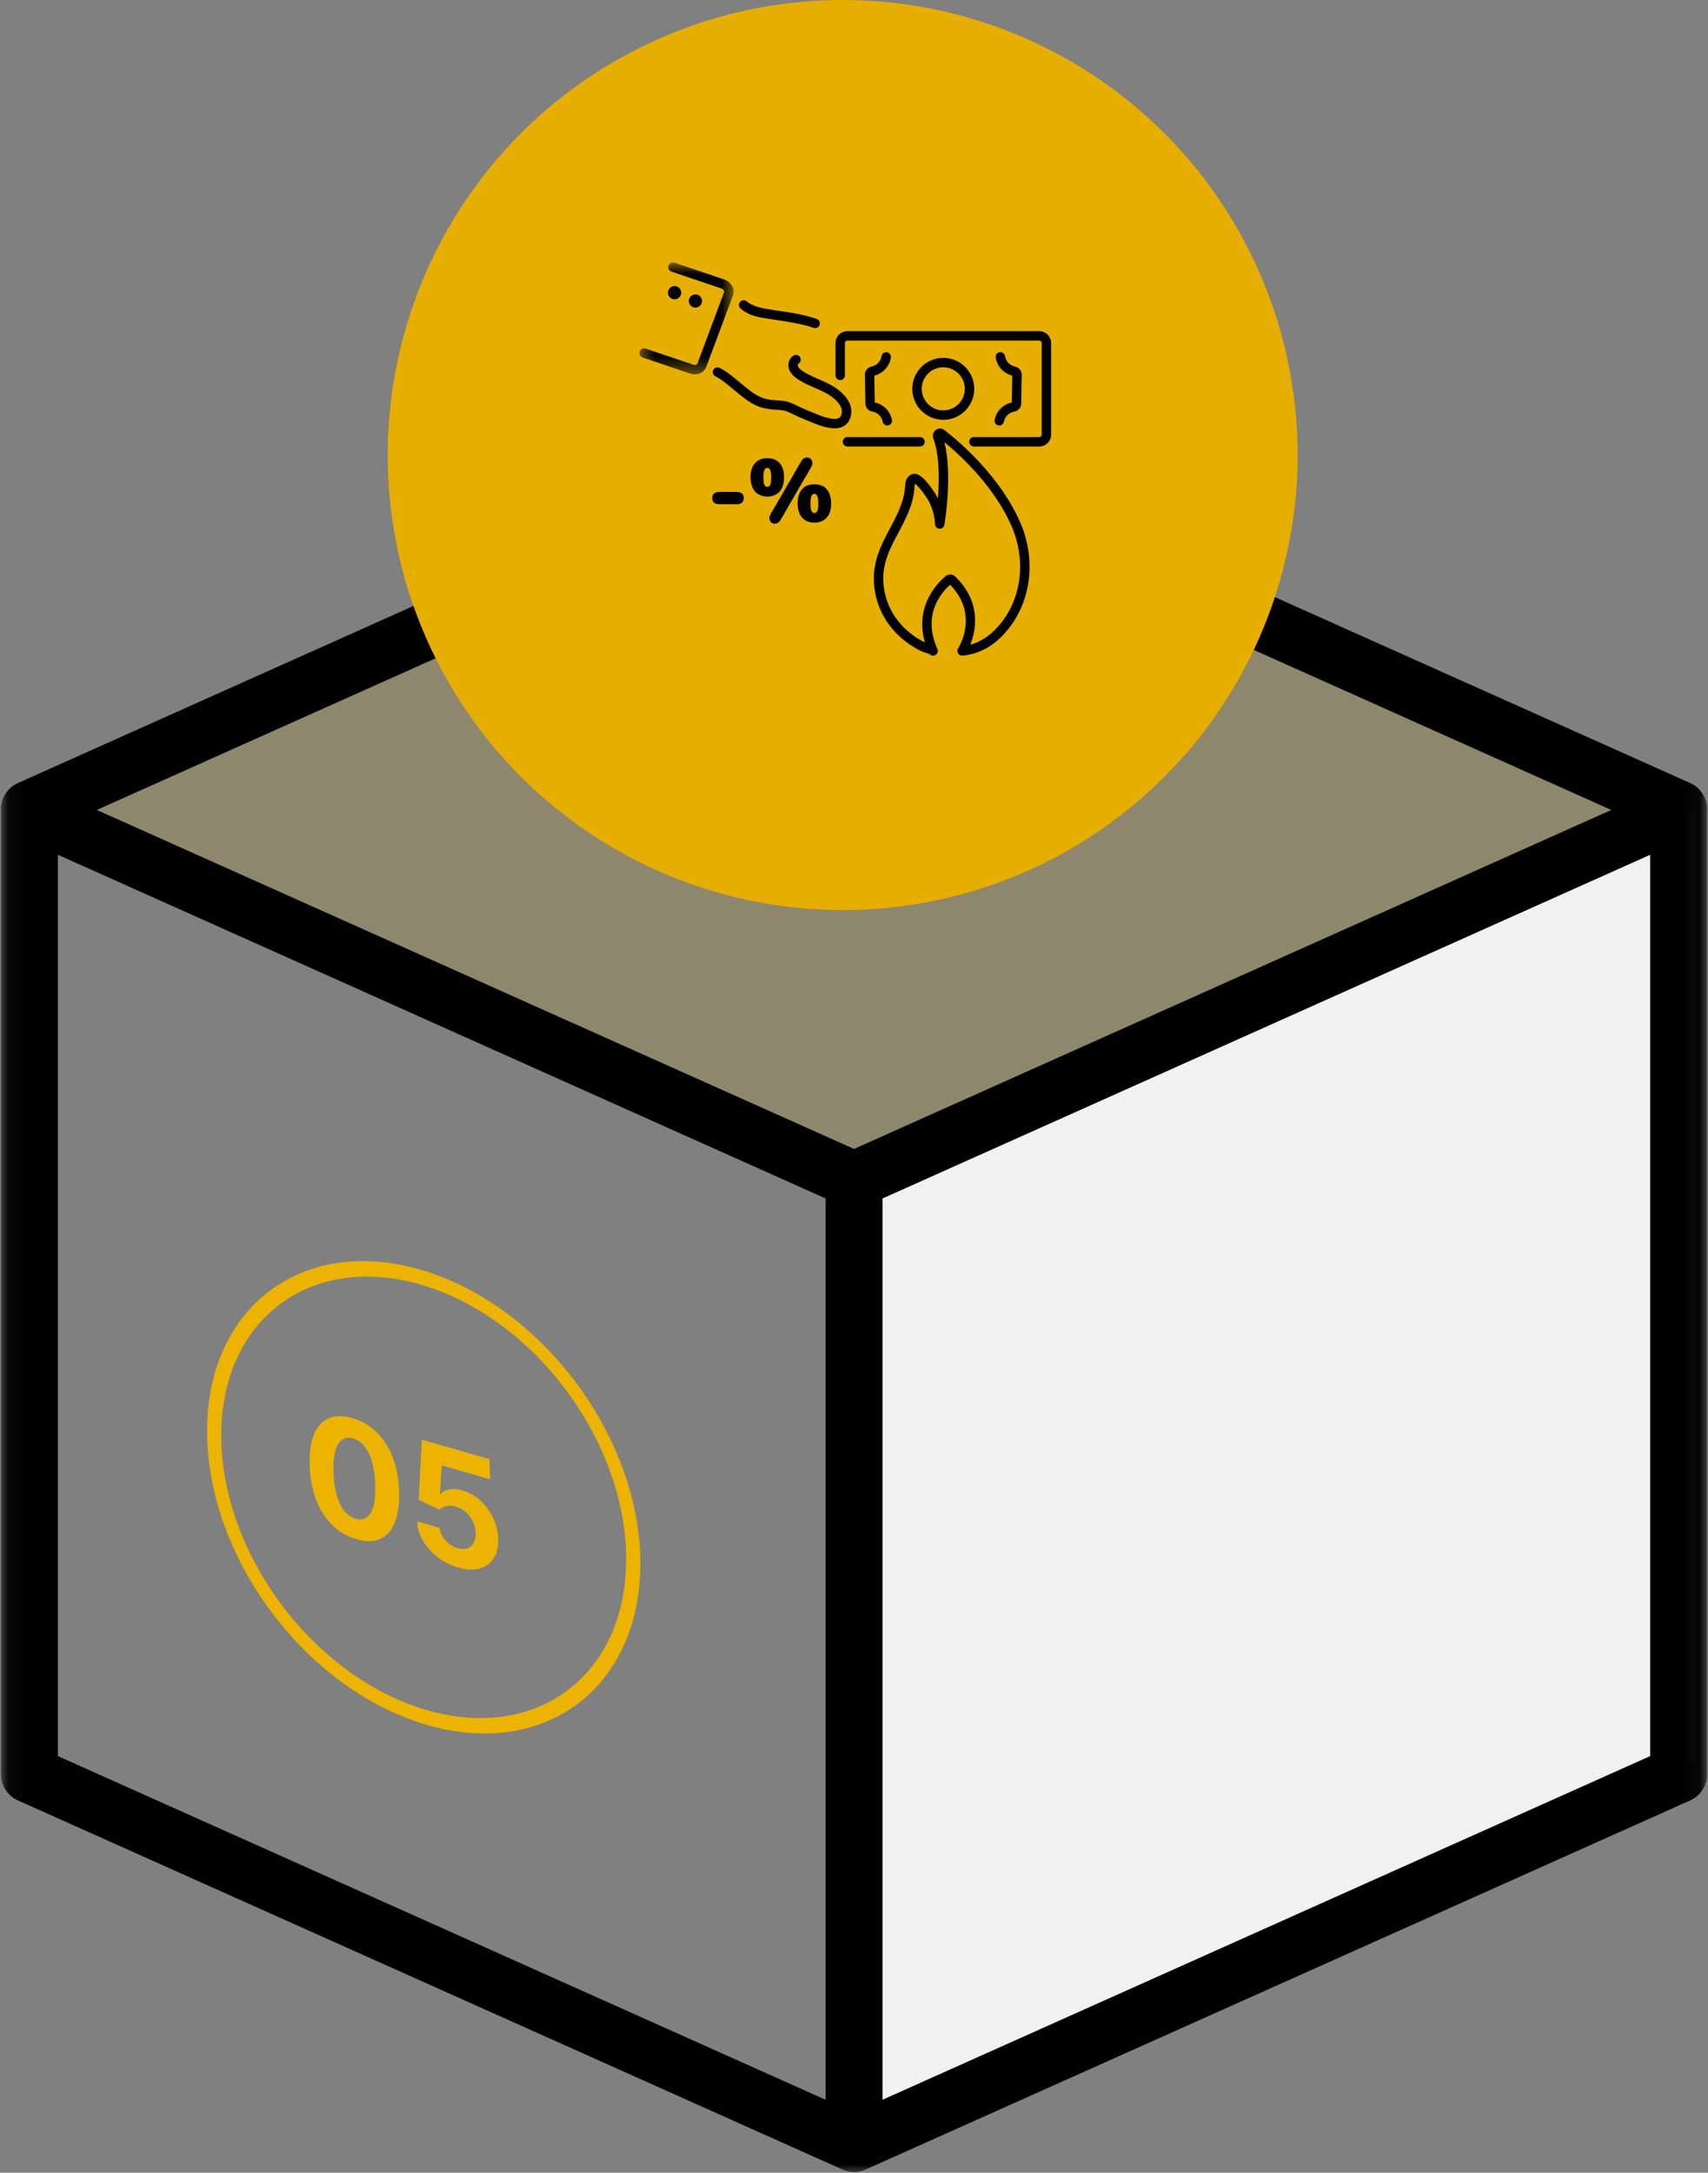 <svg width="103" height="131" viewBox="0 0 103 131" fill="none" xmlns="http://www.w3.org/2000/svg">
<rect x="0" y="0" width="103" height="131" fill="#808080" stroke="none"/>
<path d="M52 70.564L102.242 48.72V106.243L52 129.058V70.564Z" fill="#F1F1F1"/>
<path d="M51.764 72.02L2.25 49.205L51.764 26.876L100.792 49.205L51.764 72.02Z" fill="#E6AE00" fill-opacity="0.15"/>
<mask id="mask0_437_3165" style="mask-type:luminance" maskUnits="userSpaceOnUse" x="0" y="24" width="103" height="107">
<path d="M0.062 24.691H102.942V131H0.062V24.691Z" fill="white"/>
</mask>
<g mask="url(#mask0_437_3165)">
<path d="M101.93 47.214L52.203 24.956C51.737 24.748 51.268 24.748 50.802 24.956L1.077 47.214C0.767 47.351 0.523 47.563 0.338 47.846C0.154 48.129 0.062 48.439 0.062 48.775V106.987C0.062 107.324 0.154 107.635 0.338 107.918C0.523 108.202 0.767 108.411 1.077 108.55L50.802 130.806C51.268 131.016 51.737 131.016 52.203 130.806L101.93 108.55C102.238 108.411 102.484 108.202 102.667 107.918C102.851 107.635 102.942 107.324 102.942 106.987V48.775C102.942 48.439 102.851 48.129 102.667 47.846C102.484 47.563 102.238 47.351 101.93 47.214ZM49.789 126.601L3.491 105.879V51.536L49.789 72.26V126.601ZM51.502 69.273L5.836 48.834L51.502 28.395L97.168 48.834L51.502 69.273ZM99.514 105.879L53.218 126.601V72.26L99.514 51.536V105.879Z" fill="black"/>
</g>
<circle cx="13.219" cy="13.219" r="13.219" transform="matrix(0.956 0.292 0 1 12.914 73.198)" stroke="#ECB300" stroke-width="0.896"/>
<path d="M21.492 92.804C20.931 92.641 20.444 92.356 20.03 91.951C19.619 91.546 19.295 91.038 19.06 90.427C18.826 89.817 18.698 89.126 18.675 88.356C18.649 87.587 18.735 86.963 18.932 86.483C19.132 86.004 19.428 85.681 19.821 85.514C20.216 85.346 20.692 85.342 21.251 85.503C21.81 85.663 22.295 85.944 22.706 86.344C23.12 86.745 23.444 87.247 23.68 87.851C23.915 88.453 24.044 89.138 24.067 89.906C24.093 90.68 24.006 91.309 23.807 91.795C23.61 92.282 23.315 92.612 22.922 92.786C22.53 92.959 22.053 92.966 21.492 92.804ZM21.451 91.568C21.834 91.678 22.133 91.563 22.348 91.222C22.562 90.882 22.655 90.305 22.626 89.492C22.608 88.957 22.542 88.497 22.425 88.111C22.312 87.726 22.157 87.417 21.962 87.184C21.769 86.951 21.546 86.798 21.291 86.725C20.911 86.615 20.613 86.729 20.398 87.065C20.183 87.401 20.088 87.969 20.112 88.769C20.13 89.311 20.196 89.778 20.311 90.17C20.427 90.56 20.582 90.873 20.777 91.109C20.973 91.342 21.197 91.495 21.451 91.568ZM27.632 94.511C27.171 94.379 26.758 94.171 26.391 93.889C26.026 93.606 25.733 93.278 25.512 92.903C25.291 92.528 25.169 92.136 25.147 91.727L26.516 92.121C26.541 92.398 26.657 92.651 26.864 92.879C27.072 93.107 27.315 93.261 27.593 93.341C27.815 93.405 28.009 93.409 28.175 93.355C28.343 93.299 28.472 93.191 28.562 93.033C28.653 92.873 28.695 92.671 28.687 92.428C28.679 92.18 28.622 91.948 28.515 91.731C28.411 91.514 28.271 91.328 28.093 91.173C27.916 91.017 27.715 90.906 27.491 90.84C27.296 90.783 27.107 90.771 26.925 90.803C26.745 90.835 26.607 90.91 26.509 91.028L25.246 90.429L25.44 86.802L29.522 87.976L29.562 89.194L26.644 88.356L26.529 90.072L26.569 90.083C26.68 89.942 26.852 89.849 27.086 89.802C27.319 89.755 27.582 89.774 27.875 89.859C28.278 89.974 28.64 90.177 28.961 90.468C29.283 90.758 29.541 91.104 29.735 91.505C29.929 91.904 30.033 92.329 30.045 92.781C30.063 93.257 29.973 93.649 29.774 93.958C29.578 94.265 29.295 94.47 28.926 94.573C28.559 94.674 28.128 94.654 27.632 94.511Z" fill="#ECB300"/>
<circle cx="50.817" cy="27.435" r="27.435" fill="#E6AE00"/>
<path d="M46.43 19.235C48.907 19.582 48.961 19.782 49.157 19.782C49.479 19.782 49.551 19.329 49.247 19.228C47.402 18.61 45.785 18.81 45.03 18.172C44.91 18.07 44.731 18.087 44.63 18.205C44.528 18.326 44.544 18.505 44.663 18.606C45.211 19.069 45.808 19.134 46.43 19.235Z" fill="black"/>
<path d="M50.026 23.168C49.432 22.856 48.257 22.465 48.119 22.075C48.097 22.012 48.119 21.944 48.135 21.936C48.275 21.864 48.329 21.693 48.257 21.553C48.186 21.413 48.014 21.358 47.875 21.43C47.596 21.573 47.468 21.94 47.583 22.264C47.827 22.957 49.058 23.302 49.762 23.672C50.275 23.941 50.844 24.427 50.762 24.91C50.728 25.107 50.649 25.171 50.593 25.202C50.254 25.39 49.456 25.058 49.072 24.899C48.87 24.815 48.625 24.722 48.244 24.546C47.857 24.369 47.575 24.185 47.087 24.155C46.032 24.091 45.78 24.047 44.614 23.061C44.229 22.737 43.832 22.401 43.397 22.18C43.258 22.11 43.086 22.165 43.015 22.306C42.944 22.446 43 22.616 43.14 22.688C43.515 22.878 43.87 23.178 44.247 23.496C45.505 24.559 45.869 24.651 47.052 24.722C47.509 24.75 47.62 24.929 48.711 25.365C49.195 25.566 49.793 25.823 50.327 25.823C50.902 25.823 51.237 25.507 51.322 25.006C51.49 24.021 50.373 23.35 50.026 23.168Z" fill="black"/>
<mask id="mask1_437_3165" style="mask-type:luminance" maskUnits="userSpaceOnUse" x="38" y="15" width="7" height="8">
<path d="M38.477 15.775H44.324V22.608H38.477V15.775Z" fill="white"/>
</mask>
<g mask="url(#mask1_437_3165)">
<path d="M38.577 21.198C38.528 21.347 38.607 21.508 38.756 21.558L41.586 22.512C42.002 22.669 42.452 22.492 42.59 22.125L44.202 17.811C44.34 17.442 44.114 17.015 43.689 16.856L40.674 15.837C40.525 15.787 40.364 15.866 40.314 16.015C40.263 16.164 40.343 16.325 40.492 16.375L43.499 17.392C43.626 17.439 43.694 17.547 43.669 17.612L42.057 21.926C42.033 21.991 41.911 22.028 41.776 21.976L38.938 21.019C38.789 20.97 38.628 21.049 38.577 21.198Z" fill="black"/>
</g>
<path d="M42.308 18.297C42.39 18.092 42.29 17.86 42.086 17.778C41.881 17.697 41.649 17.796 41.568 18.001C41.486 18.205 41.586 18.437 41.79 18.519C41.995 18.601 42.226 18.501 42.308 18.297Z" fill="black"/>
<path d="M41.05 17.794C41.132 17.589 41.032 17.358 40.828 17.276C40.623 17.194 40.391 17.294 40.31 17.498C40.228 17.703 40.327 17.935 40.532 18.016C40.736 18.098 40.969 17.999 41.05 17.794Z" fill="black"/>
<path d="M44.407 29.659H43.399C43.102 29.659 42.953 29.782 42.953 30.029C42.953 30.279 43.102 30.405 43.399 30.405H44.407C44.674 30.405 44.853 30.293 44.853 30.029C44.853 29.766 44.674 29.659 44.407 29.659Z" fill="black"/>
<path d="M46.272 27.624C45.069 27.624 45.098 29.151 45.531 29.637C45.893 30.042 46.652 30.04 47.013 29.64C47.191 29.441 47.281 29.154 47.281 28.778C47.281 28.407 47.191 28.121 47.013 27.922C46.834 27.724 46.587 27.624 46.272 27.624ZM46.272 29.358C46.043 29.358 46.036 29.01 46.036 28.778C46.036 28.55 46.045 28.209 46.272 28.209C46.493 28.209 46.508 28.555 46.508 28.778C46.508 29.01 46.501 29.358 46.272 29.358Z" fill="black"/>
<path d="M49.111 29.197C48.431 29.197 48.102 29.666 48.102 30.346C48.102 31.042 48.434 31.51 49.111 31.51C49.425 31.51 49.672 31.411 49.851 31.212C50.03 31.014 50.12 30.727 50.12 30.351C50.12 29.665 49.791 29.197 49.111 29.197ZM49.111 30.931C49.028 30.931 48.968 30.887 48.931 30.799C48.856 30.624 48.854 30.088 48.931 29.908C49.004 29.738 49.205 29.724 49.287 29.911C49.327 30 49.347 30.147 49.347 30.351C49.347 30.583 49.34 30.931 49.111 30.931Z" fill="black"/>
<path d="M48.477 27.641C48.306 27.749 48.422 27.668 46.473 30.995C46.189 31.482 46.785 31.833 47.074 31.344C49.002 27.975 48.99 28.13 48.99 27.915C48.99 27.647 48.718 27.489 48.477 27.641Z" fill="black"/>
<path d="M61.511 31.468C60.308 28.734 57.922 26.684 56.951 25.93C56.603 25.66 56.13 26.021 56.285 26.433C56.659 27.431 56.645 28.933 56.561 30.051C56.357 29.638 55.679 28.634 55.226 28.569C55.004 28.534 54.774 28.673 54.668 28.898C54.602 29.038 54.592 29.182 54.583 29.325C54.425 31.65 52.083 33.044 52.849 36.059C53.195 37.422 54.179 38.588 55.548 39.257C55.619 39.292 55.96 39.394 56.067 39.447C56.285 39.669 56.659 39.422 56.529 39.132C56.529 39.132 56.529 39.132 56.529 39.131C55.597 37.055 56.771 35.718 57.296 35.255C59.056 37.051 57.833 39.01 57.779 39.093C57.652 39.292 57.807 39.551 58.044 39.531C59.172 39.425 60.147 38.825 60.942 37.746C62.229 36.001 62.447 33.595 61.511 31.468ZM58.515 38.869C58.848 38.023 59.209 36.309 57.605 34.761C57.446 34.608 57.2 34.597 57.032 34.733C56.684 35.016 55.108 36.45 55.778 38.737C54.569 38.139 53.703 37.113 53.4 35.919C52.819 33.633 54.264 32.402 54.907 30.552C55.17 29.798 55.13 29.298 55.178 29.161C55.413 29.348 55.592 29.594 55.787 29.863C56.145 30.356 56.352 30.96 56.388 31.608C56.406 31.943 56.895 31.976 56.952 31.64C56.974 31.508 57.454 28.595 56.95 26.657C58.022 27.54 59.964 29.364 60.991 31.697C61.845 33.638 61.651 35.827 60.485 37.409C59.919 38.176 59.259 38.665 58.515 38.869Z" fill="black"/>
<path d="M50.82 26.637C50.82 26.795 50.947 26.922 51.105 26.922H55.478C55.636 26.922 55.763 26.795 55.763 26.637C55.763 26.481 55.636 26.353 55.478 26.353H51.105C50.947 26.353 50.82 26.481 50.82 26.637Z" fill="black"/>
<path d="M62.668 19.966H51.101C50.705 19.966 50.383 20.288 50.383 20.684V22.631C50.383 22.788 50.51 22.915 50.667 22.915C50.824 22.915 50.951 22.788 50.951 22.631V20.684C50.951 20.601 51.018 20.535 51.101 20.535H62.668C62.752 20.535 62.818 20.601 62.818 20.684V26.203C62.818 26.286 62.752 26.353 62.668 26.353H58.731C58.574 26.353 58.447 26.481 58.447 26.638C58.447 26.795 58.574 26.922 58.731 26.922H62.668C63.065 26.922 63.387 26.599 63.387 26.203V20.684C63.387 20.288 63.065 19.966 62.668 19.966Z" fill="black"/>
<path d="M53.723 21.561C53.747 21.406 53.641 21.261 53.486 21.237C53.332 21.215 53.185 21.319 53.161 21.474C53.113 21.785 52.875 22.036 52.568 22.098C52.325 22.149 52.152 22.358 52.156 22.595L52.187 24.338C52.191 24.577 52.372 24.78 52.617 24.82C52.924 24.872 53.171 25.114 53.23 25.424C53.256 25.559 53.375 25.654 53.509 25.654C53.688 25.654 53.822 25.492 53.788 25.317C53.688 24.79 53.275 24.374 52.754 24.268L52.726 22.646C53.242 22.522 53.64 22.092 53.723 21.561Z" fill="black"/>
<path d="M59.982 25.317C59.948 25.493 60.083 25.654 60.261 25.654C60.395 25.654 60.514 25.559 60.54 25.424C60.599 25.114 60.846 24.872 61.153 24.821C61.398 24.78 61.579 24.577 61.583 24.338L61.614 22.596C61.618 22.358 61.445 22.149 61.201 22.098C60.895 22.036 60.657 21.785 60.609 21.474C60.585 21.319 60.44 21.215 60.284 21.237C60.129 21.261 60.023 21.407 60.047 21.561C60.13 22.092 60.529 22.523 61.044 22.646L61.016 24.268C60.495 24.374 60.083 24.79 59.982 25.317Z" fill="black"/>
<path d="M56.883 21.576C55.853 21.576 55.016 22.414 55.016 23.444C55.016 24.474 55.853 25.312 56.883 25.312C57.913 25.312 58.751 24.474 58.751 23.444C58.751 22.414 57.913 21.576 56.883 21.576ZM56.883 24.744C56.167 24.744 55.584 24.16 55.584 23.444C55.584 22.727 56.167 22.144 56.883 22.144C57.6 22.144 58.183 22.727 58.183 23.444C58.183 24.16 57.6 24.744 56.883 24.744Z" fill="black"/>
</svg>
